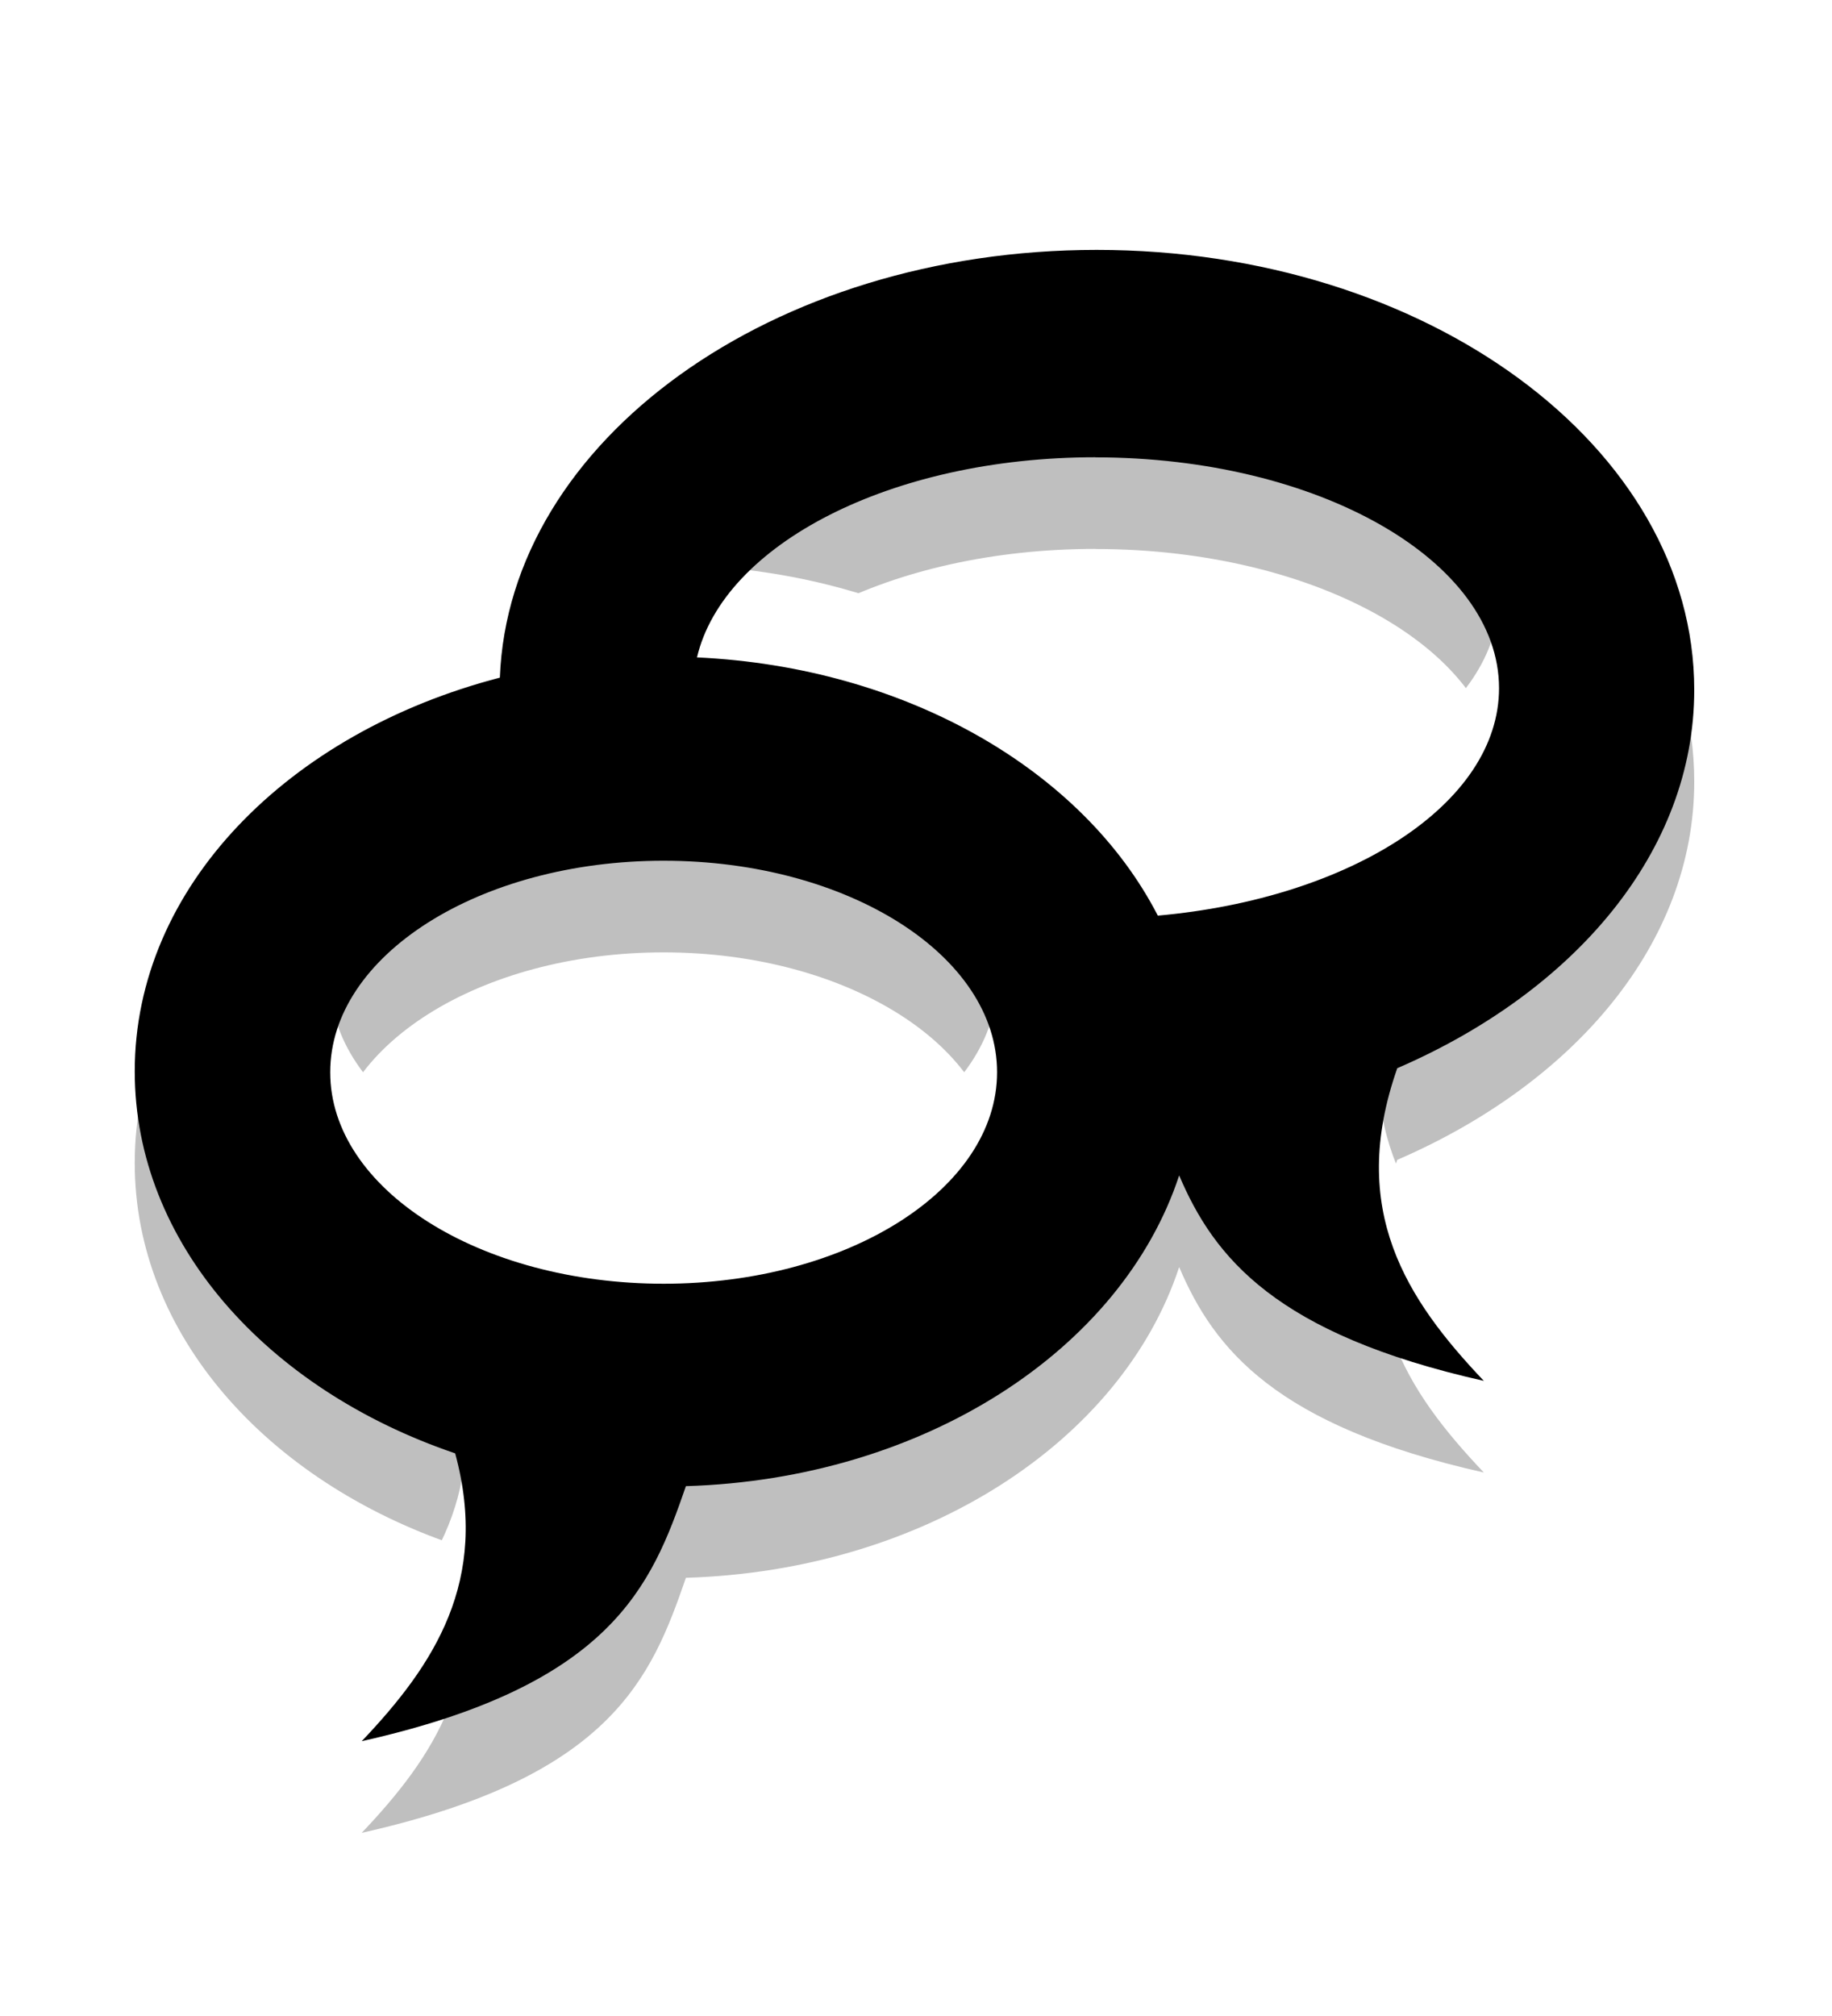 <svg width="20" height="22" version="1.1" xmlns="http://www.w3.org/2000/svg">
 <defs>
  <filter id="filter872" x="-.106" y="-.111" width="1.211" height="1.221" color-interpolation-filters="sRGB">
   <feGaussianBlur stdDeviation="0.749"/>
  </filter>
 </defs>
 <path d="m11.973 3.727c-3.543 0-6.418 2.079-6.516 4.668-2.309 0.599-3.987 2.286-3.986 4.297 0 1.869 1.442 3.47 3.498 4.168 0.378 1.39-0.229 2.309-1.02 3.141 2.727-0.611 3.162-1.691 3.539-2.783 2.599-0.078 4.758-1.487 5.385-3.391 0.381 0.896 1.054 1.732 3.326 2.242-0.841-0.885-1.489-1.863-0.945-3.412 1.931-0.834 3.243-2.362 3.242-4.129 0-2.65-2.92-4.801-6.523-4.801zm-0.016 2.264c2.433 0 4.407 1.127 4.408 2.519 0 1.259-1.617 2.294-3.725 2.482-0.817-1.587-2.749-2.712-5.031-2.818 0.29-1.232 2.117-2.184 4.348-2.184zm-4.711 4.402c2.01 0 3.64 1.035 3.639 2.309s-1.63 2.306-3.639 2.307c-2.01 0-3.641-1.033-3.641-2.307-1e-3 -1.275 1.63-2.31 3.641-2.309z" filter="url(#filter872)" opacity=".5"/>
 <path d="m11.973 1.727c-3.543 0-6.418 2.079-6.516 4.668-2.309 0.599-3.987 2.286-3.986 4.297 0 1.869 1.442 3.47 3.498 4.168 0.378 1.39-0.229 2.309-1.02 3.141 2.727-0.611 3.162-1.691 3.539-2.783 2.599-0.078 4.758-1.487 5.385-3.391 0.381 0.896 1.054 1.732 3.326 2.242-0.841-0.885-1.489-1.863-0.945-3.412 1.931-0.834 3.243-2.362 3.242-4.129 0-2.65-2.92-4.801-6.523-4.801zm-0.016 2.264c2.433 0 4.407 1.127 4.408 2.519 0 1.259-1.617 2.294-3.725 2.482-0.817-1.587-2.749-2.712-5.031-2.818 0.29-1.232 2.117-2.184 4.348-2.184zm-4.711 4.402c2.01 0 3.64 1.035 3.639 2.309s-1.63 2.306-3.639 2.307c-2.01 0-3.641-1.033-3.641-2.307-1e-3 -1.275 1.63-2.31 3.641-2.309z" fill="#fff"/>
 <path d="m11.973 2.727c-3.543 0-6.418 2.079-6.516 4.668-2.309 0.599-3.987 2.286-3.986 4.297 0 1.869 1.442 3.47 3.498 4.168 0.378 1.39-0.229 2.309-1.02 3.141 2.727-0.611 3.162-1.691 3.539-2.783 2.599-0.078 4.758-1.487 5.385-3.391 0.381 0.896 1.054 1.732 3.326 2.242-0.841-0.885-1.489-1.863-0.945-3.412 1.931-0.834 3.243-2.362 3.242-4.129 0-2.65-2.92-4.801-6.523-4.801zm-0.016 2.264c2.433 0 4.407 1.127 4.408 2.519 0 1.259-1.617 2.294-3.725 2.482-0.817-1.587-2.749-2.712-5.031-2.818 0.29-1.232 2.117-2.184 4.348-2.184zm-4.711 4.402c2.01 0 3.64 1.035 3.639 2.309s-1.63 2.306-3.639 2.307c-2.01 0-3.641-1.033-3.641-2.307-1e-3 -1.275 1.63-2.31 3.641-2.309z"/>
</svg>
